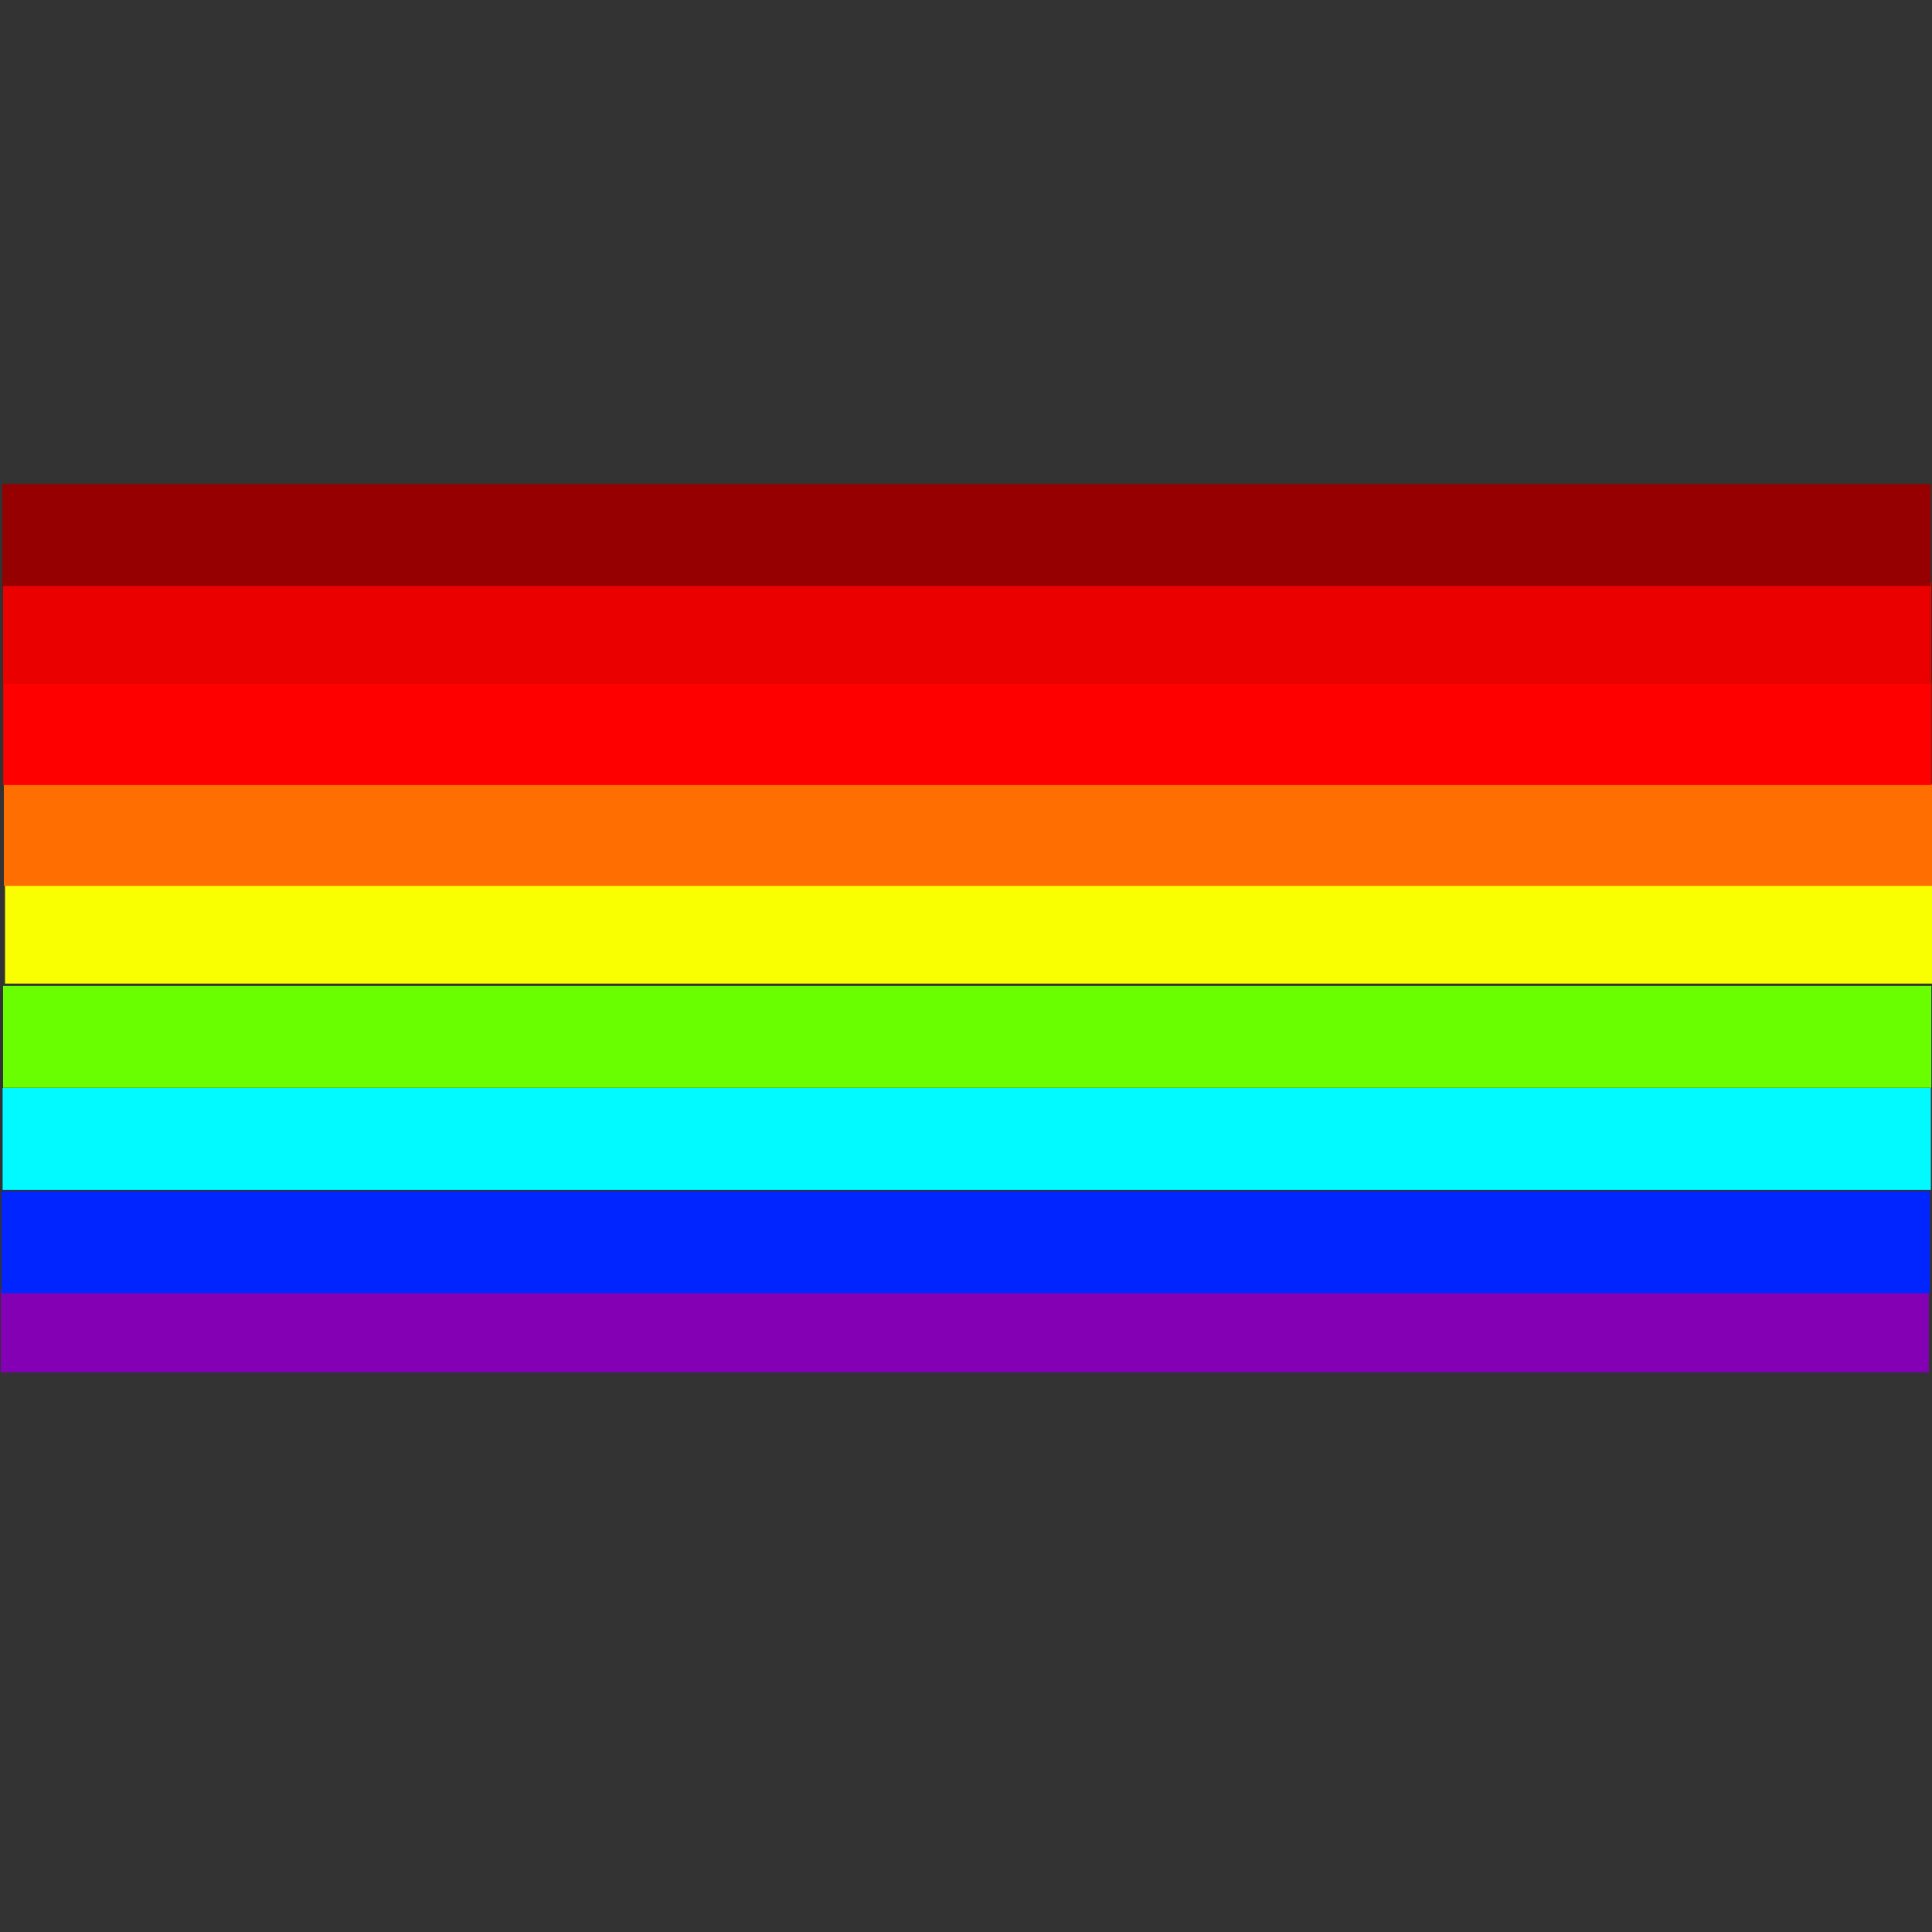 <?xml version="1.0" encoding="UTF-8" standalone="no"?>
<svg
   xmlns:dc="http://purl.org/dc/elements/1.1/"
   xmlns:cc="http://creativecommons.org/ns#"
   xmlns:rdf="http://www.w3.org/1999/02/22-rdf-syntax-ns#"
   xmlns:svg="http://www.w3.org/2000/svg"
   xmlns="http://www.w3.org/2000/svg"
   xmlns:sodipodi="http://sodipodi.sourceforge.net/DTD/sodipodi-0.dtd"
   xmlns:inkscape="http://www.inkscape.org/namespaces/inkscape"
   width="64"
   height="64"
   viewBox="0 0 16.933 16.933"
   version="1.1"
   id="svg42"
   sodipodi:docname="raysun.svg"
   inkscape:version="1.0.2 (e86c870879, 2021-01-15)">
  <rect x="0" y="0" width="16.933" height="16.933" fill="#333333" stroke="none"/>
  <defs
     id="defs46" />
  <sodipodi:namedview
     pagecolor="#ffffff"
     bordercolor="#666666"
     borderopacity="1"
     objecttolerance="10"
     gridtolerance="10"
     guidetolerance="10"
     inkscape:pageopacity="0"
     inkscape:pageshadow="2"
     inkscape:window-width="3840"
     inkscape:window-height="2093"
     id="namedview44"
     showgrid="false"
     units="px"
     inkscape:zoom="45.254834"
     inkscape:cx="21.11697"
     inkscape:cy="41.870954"
     inkscape:window-x="0"
     inkscape:window-y="36"
     inkscape:window-maximized="1"
     inkscape:current-layer="Ray" />
  <g
     id="Ray"
     transform="matrix(1,0,0,-1,0.066,-0.148)">
    <path
       id="Ray_nwe0000"
       d="M -0.059,-11.813 H 16.839"
       stroke="#8300b5"
       stroke-width="0.35 px"
       style="fill:none;fill-opacity:1;fill-rule:evenodd;stroke-width:0.727;stroke-miterlimit:4;stroke-dasharray:none" />
    <title
       id="title3">b'Ray'</title>
  </g>
  <g
     id="Ray001"
     transform="matrix(1.69,0,0,-2.552,0.014,10.887)">
    <path
       id="Ray001_nwe0000"
       d="M 0,0 H 10"
       stroke="#0025ff"
       stroke-width="0.35 px"
       style="fill:none;fill-opacity:1;fill-rule:evenodd;stroke-width:0.35;stroke-miterlimit:4;stroke-dasharray:none" />
    <title
       id="title7">b'Ray001'</title>
  </g>
  <g
     id="Ray002"
     transform="matrix(1.69,0,0,-2.552,0.023,9.983)">
    <path
       id="Ray002_nwe0000"
       d="M 0,0 H 10"
       stroke="#00faff"
       stroke-width="0.35 px"
       style="fill:none;fill-opacity:1;fill-rule:evenodd;stroke-width:0.35;stroke-miterlimit:4;stroke-dasharray:none" />
    <title
       id="title11">b'Ray002'</title>
  </g>
  <g
     id="Ray003"
     transform="matrix(1.69,0,0,-2.552,0.027,9.088)">
    <path
       id="Ray003_nwe0000"
       d="M 0,0 H 10"
       stroke="#6aff00"
       stroke-width="0.35 px"
       style="fill:none;fill-opacity:1;fill-rule:evenodd;stroke-width:0.35;stroke-miterlimit:4;stroke-dasharray:none" />
    <title
       id="title15">b'Ray003'</title>
  </g>
  <g
     id="Ray004"
     transform="matrix(1.69,0,0,-2.552,0.044,8.174)">
    <path
       id="Ray004_nwe0000"
       d="M 0,0 H 10"
       stroke="#f9ff00"
       stroke-width="0.35 px"
       style="fill:none;fill-opacity:1;fill-rule:evenodd;stroke-width:0.35;stroke-miterlimit:4;stroke-dasharray:none" />
    <title
       id="title19">b'Ray004'</title>
  </g>
  <g
     id="Ray005"
     transform="matrix(1.69,0,0,-2.552,0.034,7.318)">
    <path
       id="Ray005_nwe0000"
       d="M 0,0 H 10"
       stroke="#ff6e00"
       stroke-width="0.35 px"
       style="fill:none;fill-opacity:1;fill-rule:evenodd;stroke-width:0.35;stroke-miterlimit:4;stroke-dasharray:none" />
    <title
       id="title23">b'Ray005'</title>
  </g>
  <g
     id="Ray006"
     transform="matrix(1.69,0,0,-2.552,0.029,6.434)">
    <path
       id="Ray006_nwe0000"
       d="M 0,0 H 10"
       stroke="#ff0000"
       stroke-width="0.35 px"
       style="fill:none;fill-opacity:1;fill-rule:evenodd;stroke-width:0.35;stroke-miterlimit:4;stroke-dasharray:none" />
    <title
       id="title27">b'Ray006'</title>
  </g>
  <g
     id="Ray007"
     transform="matrix(1.69,0,0,-2.552,0.027,5.549)">
    <path
       id="Ray007_nwe0000"
       d="M 0,0 H 10"
       stroke="#eb0000"
       stroke-width="0.35 px"
       style="fill:none;fill-opacity:1;fill-rule:evenodd;stroke-width:0.35;stroke-miterlimit:4;stroke-dasharray:none" />
    <title
       id="title31">b'Ray007'</title>
  </g>
  <g
     id="Ray008"
     transform="matrix(1.69,0,0,-2.552,0.021,4.689)">
    <path
       id="Ray008_nwe0000"
       d="M 0,0 H 10"
       stroke="#960000"
       stroke-width="0.35 px"
       style="fill:none;fill-opacity:1;fill-rule:evenodd;stroke-width:0.35;stroke-miterlimit:4;stroke-dasharray:none" />
    <title
       id="title35">b'Ray008'</title>
  </g>
</svg>
